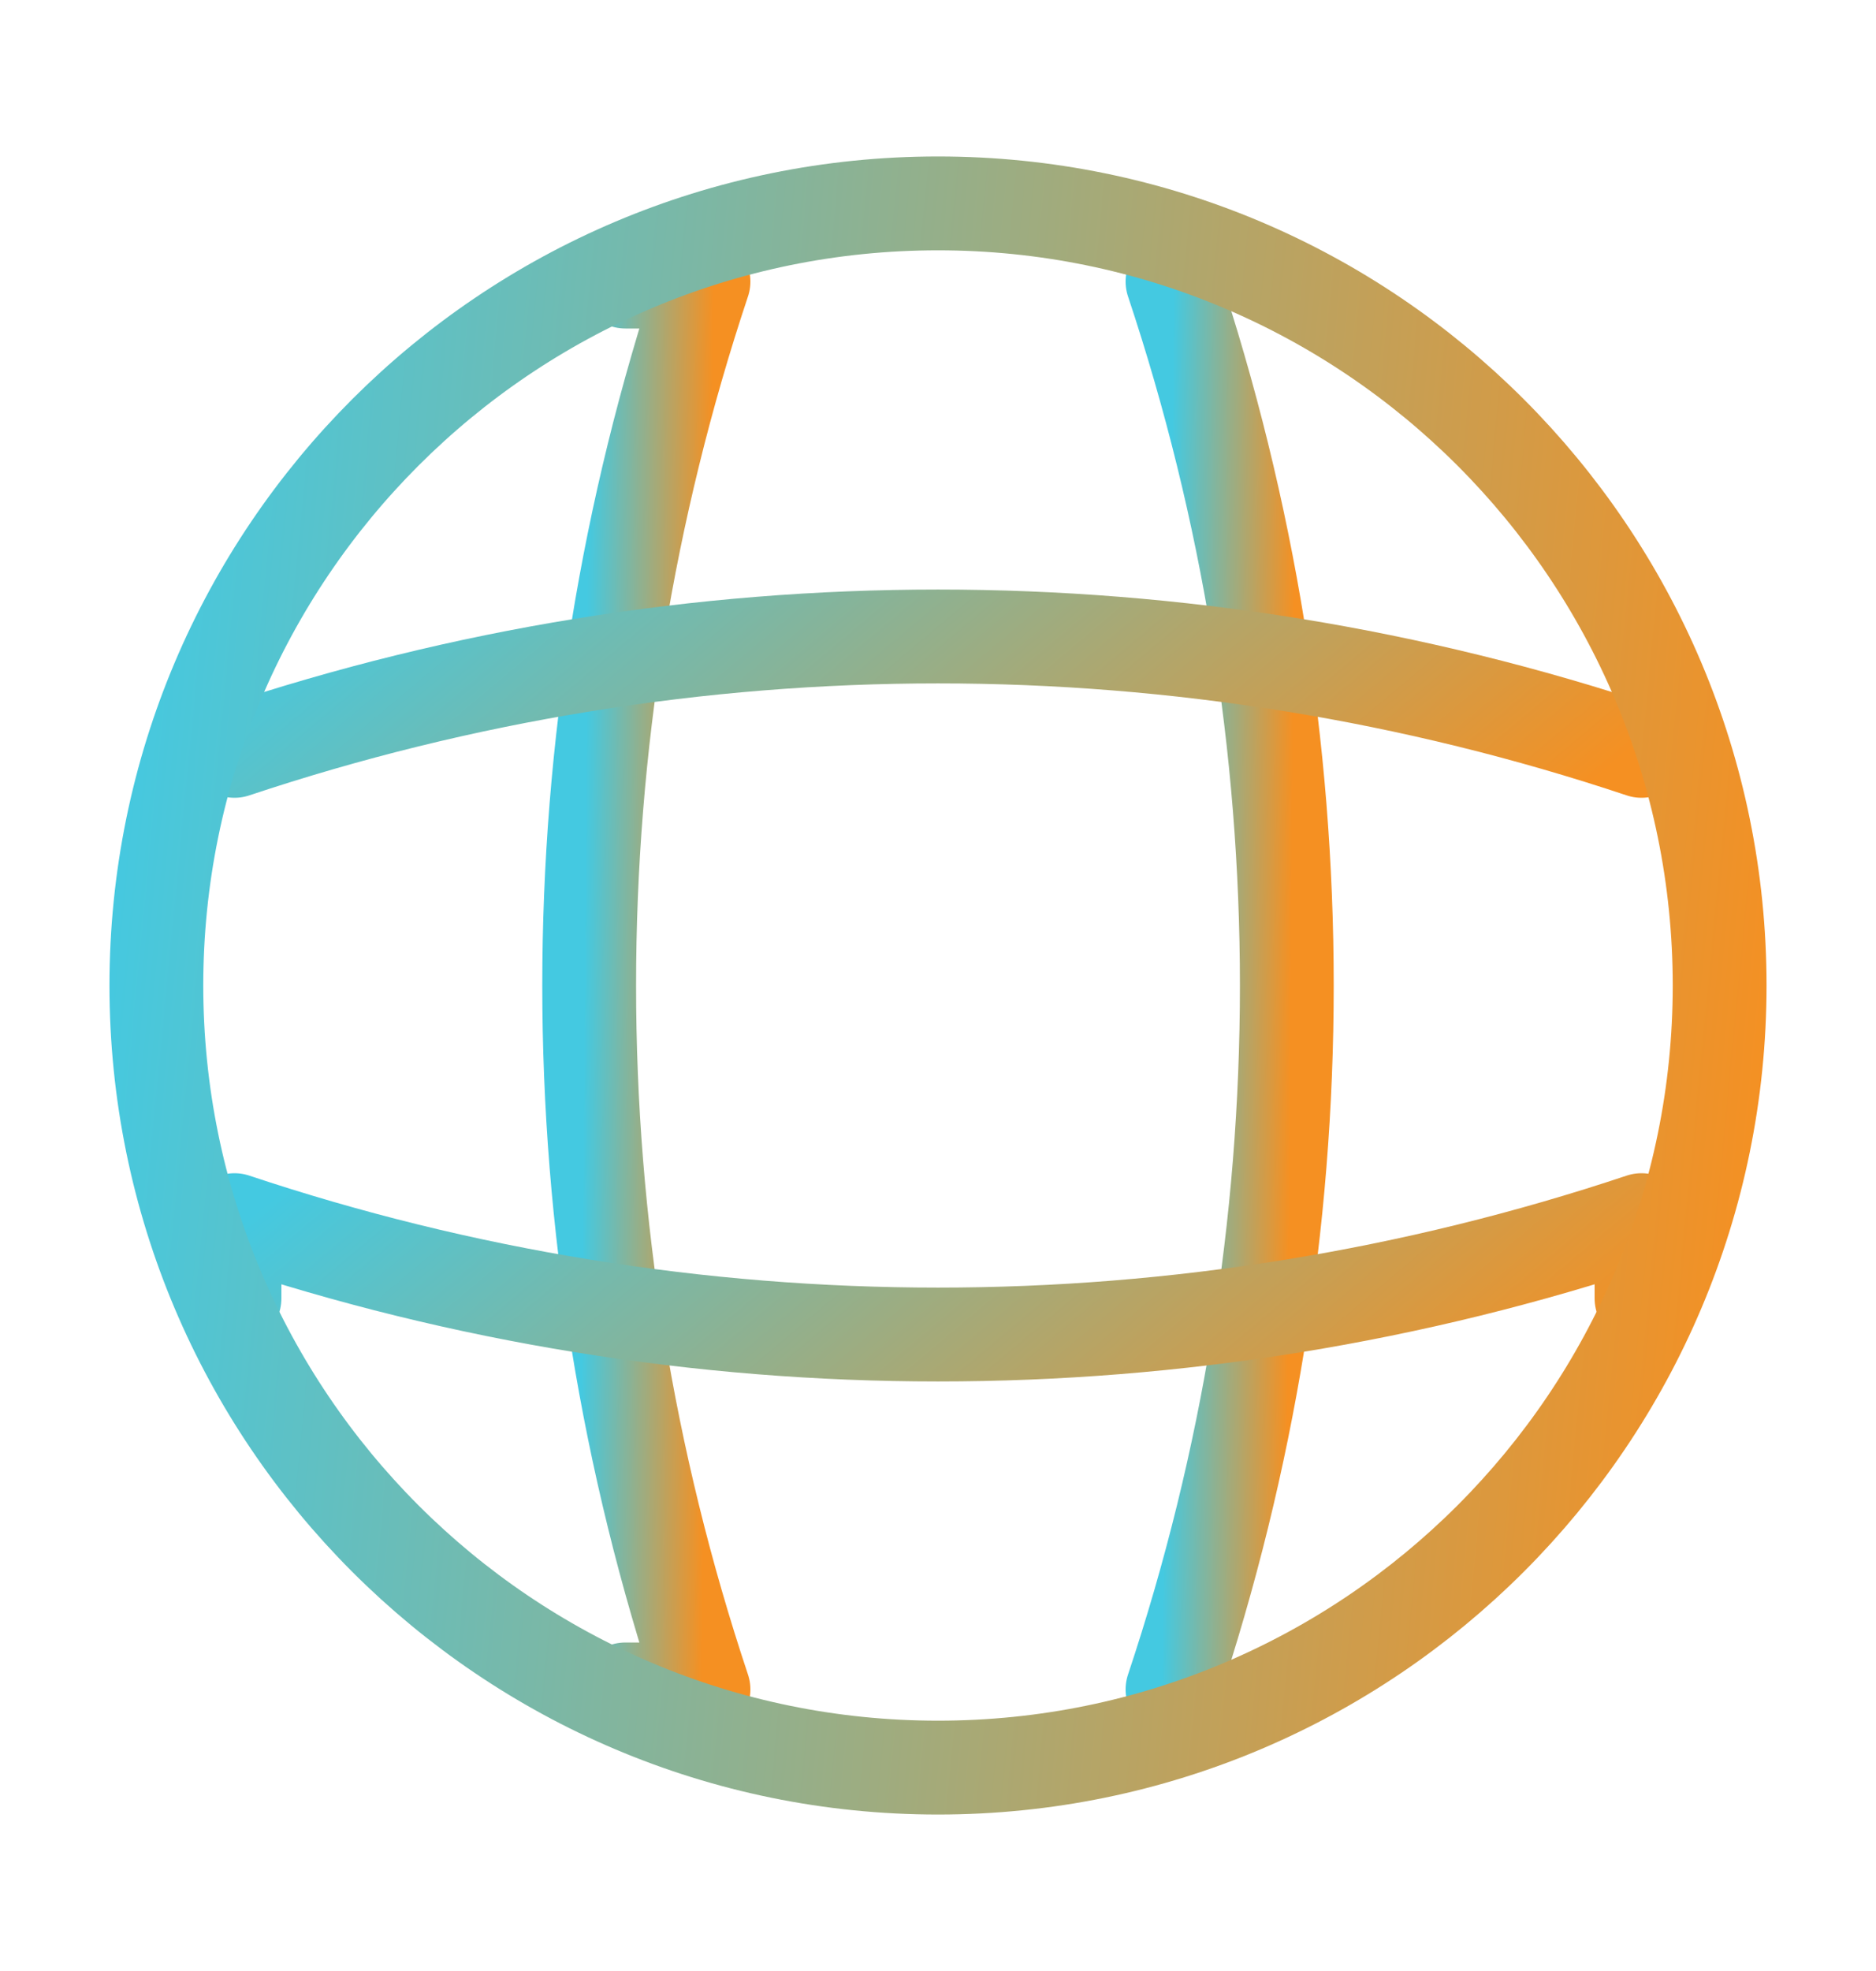 <svg width="20" height="21" viewBox="0 0 20 21" fill="none" xmlns="http://www.w3.org/2000/svg">
<g id="vuesax/linear/global">
<g id="global">
<path id="Vector" d="M6.667 3H7.5C5.875 7.867 5.875 13.133 7.5 18H6.667" stroke="url(#paint0_linear_380_8073)" stroke-linecap="round" stroke-linejoin="round"/>
<path id="Vector_2" d="M12.5 3C14.125 7.867 14.125 13.133 12.5 18" stroke="url(#paint1_linear_380_8073)" stroke-linecap="round" stroke-linejoin="round"/>
<path id="Vector_3" d="M2.5 13.833V13C7.367 14.625 12.633 14.625 17.5 13V13.833" stroke="url(#paint2_linear_380_8073)" stroke-linecap="round" stroke-linejoin="round"/>
<path id="Vector_4" d="M2.5 8C7.367 6.375 12.633 6.375 17.5 8" stroke="url(#paint3_linear_380_8073)" stroke-linecap="round" stroke-linejoin="round"/>
<path id="Vector_5" d="M10 18.833C14.602 18.833 18.333 15.102 18.333 10.5C18.333 5.898 14.602 2.167 10 2.167C5.398 2.167 1.667 5.898 1.667 10.5C1.667 15.102 5.398 18.833 10 18.833Z" stroke="url(#paint4_linear_380_8073)" stroke-linecap="round" stroke-linejoin="round"/>
</g>
</g>
<defs>
<linearGradient id="paint0_linear_380_8073" x1="6.281" y1="4.205" x2="7.598" y2="4.216" gradientUnits="userSpaceOnUse">
<stop stop-color="#44C9E1"/>
<stop offset="1" stop-color="#F59022"/>
</linearGradient>
<linearGradient id="paint1_linear_380_8073" x1="12.5" y1="4.205" x2="13.817" y2="4.216" gradientUnits="userSpaceOnUse">
<stop stop-color="#44C9E1"/>
<stop offset="1" stop-color="#F59022"/>
</linearGradient>
<linearGradient id="paint2_linear_380_8073" x1="2.5" y1="13.098" x2="9.197" y2="21.078" gradientUnits="userSpaceOnUse">
<stop stop-color="#44C9E1"/>
<stop offset="1" stop-color="#F59022"/>
</linearGradient>
<linearGradient id="paint3_linear_380_8073" x1="2.5" y1="6.879" x2="9.197" y2="14.859" gradientUnits="userSpaceOnUse">
<stop stop-color="#44C9E1"/>
<stop offset="1" stop-color="#F59022"/>
</linearGradient>
<linearGradient id="paint4_linear_380_8073" x1="1.667" y1="3.506" x2="19.506" y2="5.233" gradientUnits="userSpaceOnUse">
<stop stop-color="#44C9E1"/>
<stop offset="1" stop-color="#F59022"/>
</linearGradient>
</defs>
</svg>

